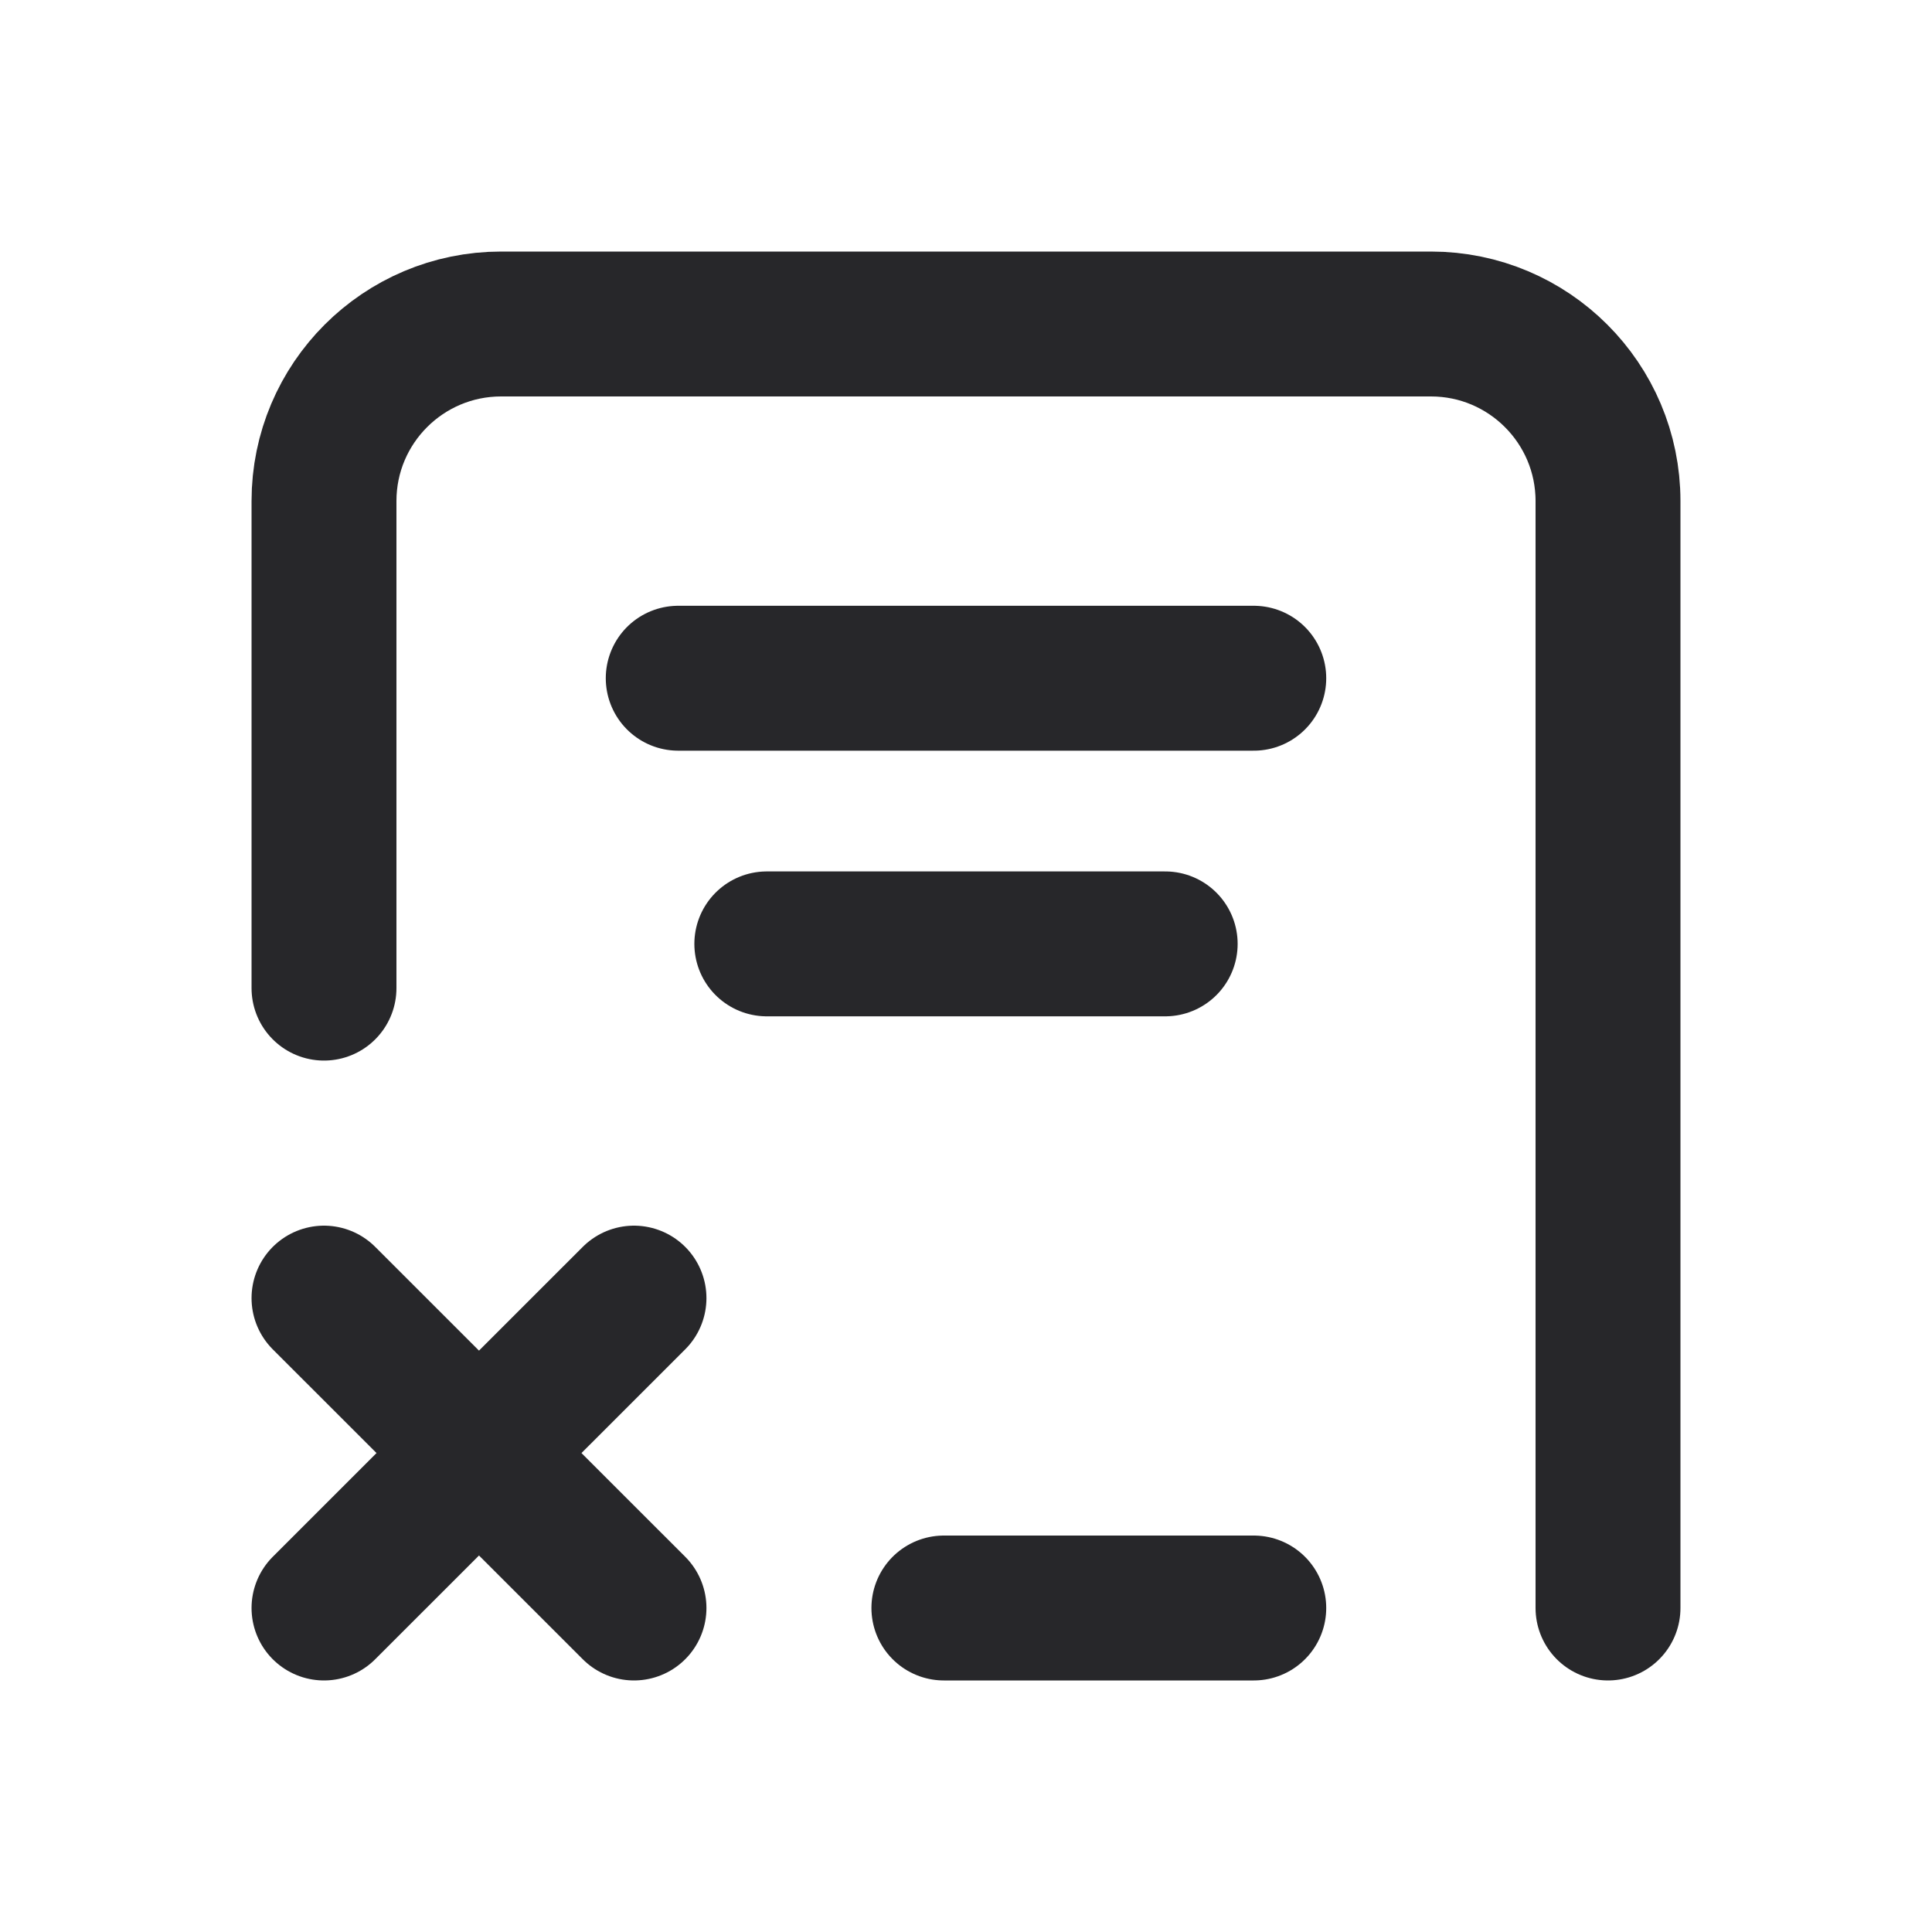 <svg width="20" height="20" viewBox="0 0 20 20" fill="none" xmlns="http://www.w3.org/2000/svg">
<path d="M3.354 13.438L6.563 16.646" stroke="#27272A" stroke-width="1.5" stroke-linecap="round" stroke-linejoin="round"/>
<path d="M6.563 13.438L3.354 16.646" stroke="#27272A" stroke-width="1.5" stroke-linecap="round" stroke-linejoin="round"/>
<path d="M9.771 16.646H12.979" stroke="#27272A" stroke-width="1.5" stroke-linecap="round" stroke-linejoin="round"/>
<path d="M7.021 7.021H12.979" stroke="#27272A" stroke-width="1.5" stroke-linecap="round" stroke-linejoin="round"/>
<path d="M7.938 9.771H12.062" stroke="#27272A" stroke-width="1.5" stroke-linecap="round" stroke-linejoin="round"/>
<path d="M16.646 16.646V5.187C16.646 4.175 15.825 3.354 14.813 3.354H5.188C4.175 3.354 3.354 4.175 3.354 5.187V10.229" stroke="#27272A" stroke-width="1.5" stroke-linecap="round" stroke-linejoin="round"/>
</svg>
